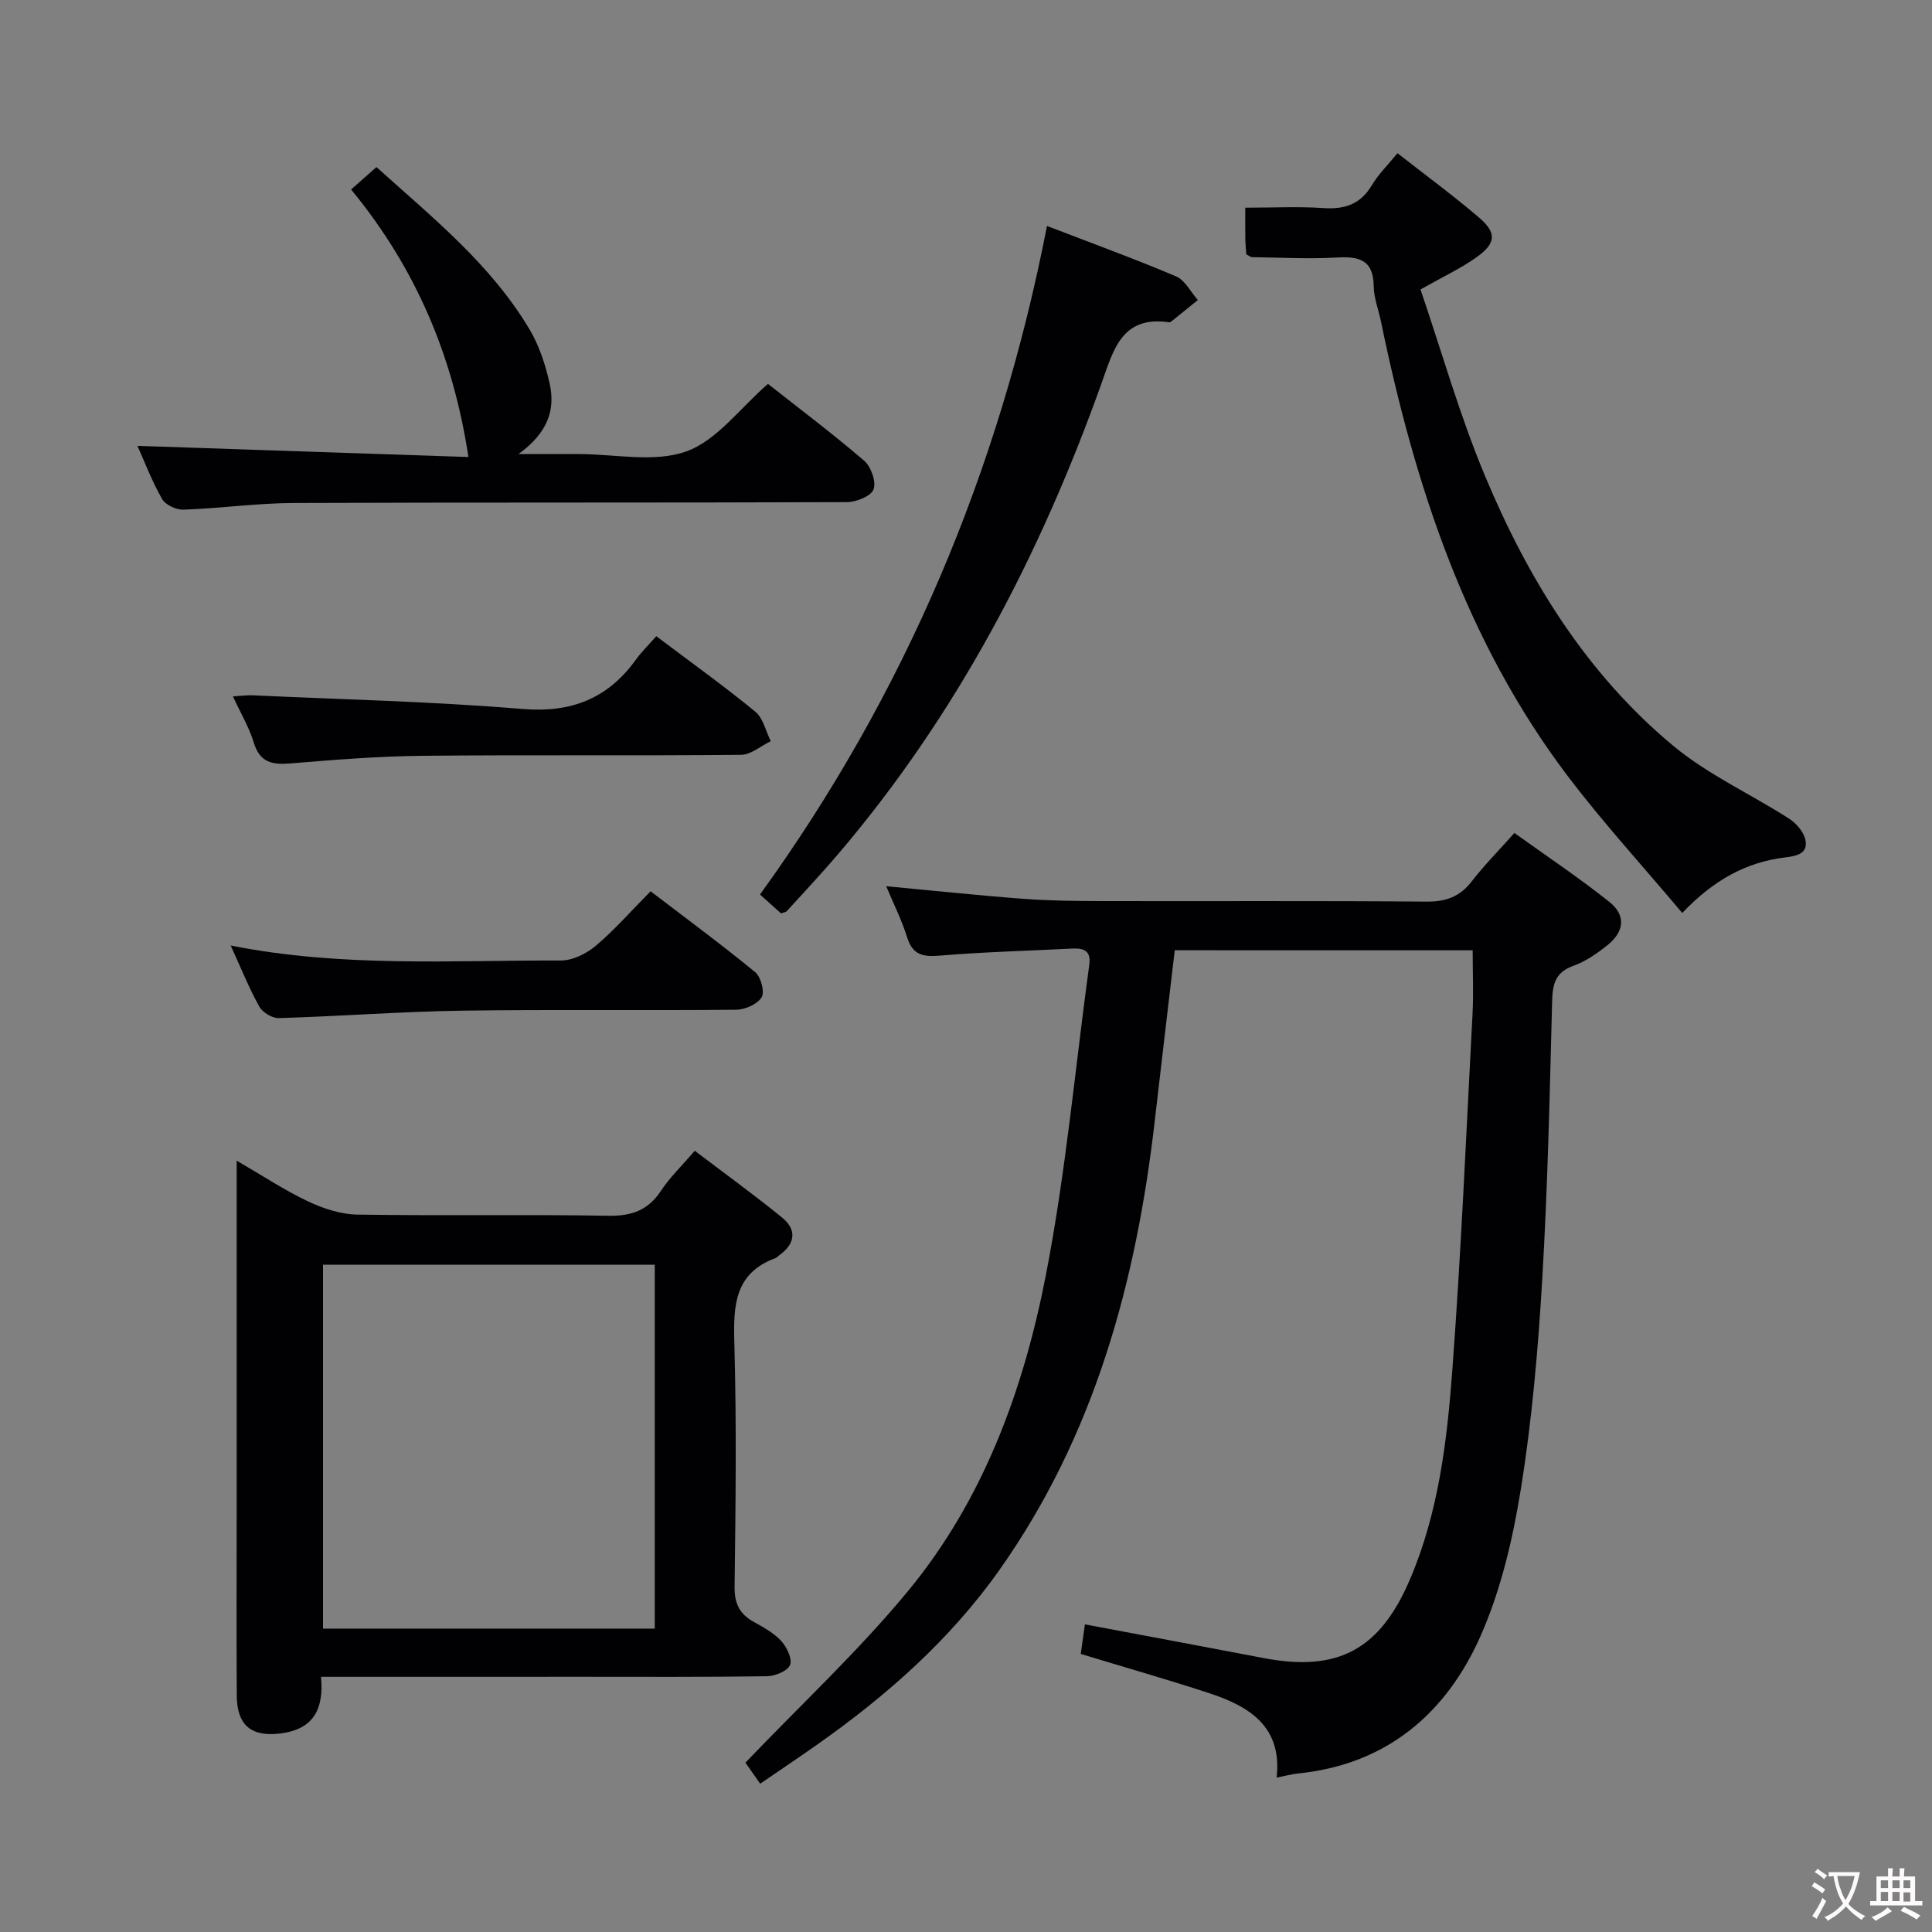 <svg enable-background="new 0 0 400 400" viewBox="0 0 400 400" xmlns="http://www.w3.org/2000/svg"><rect x="0" y="0" width="400" height="400" fill="#808080" stroke="none"/><g fill="#010103"><path d="m243.22 196.74c-1.38 11.79-2.78 23.48-4.12 35.16-3.83 33.44-12.46 65.25-32.19 93.16-10.21 14.44-23.31 25.98-37.69 36.12-3.8 2.68-7.67 5.26-11.83 8.12-1.31-1.87-2.51-3.58-3.06-4.36 11.57-12.1 23.43-23.13 33.65-35.51 15.58-18.86 23.89-41.56 28.51-65.2 4.16-21.3 6.1-43.02 9.04-64.56.39-2.85-1.18-3.4-3.56-3.28-9.13.48-18.28.69-27.39 1.46-3.5.3-5.62-.12-6.77-3.79-1.13-3.61-2.85-7.03-4.33-10.58 9.69.91 19.04 1.91 28.41 2.61 5.47.41 10.97.46 16.45.47 22.33.05 44.66-.08 66.99.11 4.05.04 6.94-1.03 9.4-4.22 2.53-3.28 5.47-6.24 8.81-9.99 6.64 4.77 13.36 9.25 19.65 14.26 3.44 2.73 3.15 6.08-.27 8.87-2.17 1.77-4.61 3.46-7.21 4.39-3.96 1.43-4.28 4.1-4.37 7.74-.49 19.08-.91 38.17-2.04 57.22-.86 14.42-2.1 28.89-4.39 43.14-1.67 10.4-4.12 21.01-8.35 30.58-7.12 16.1-19.48 26.68-37.88 28.53-1.3.13-2.58.49-4.37.85 1.2-10.57-5.66-14.77-13.97-17.49-8.65-2.84-17.41-5.33-26.58-8.12.28-1.97.56-4 .86-6.12 12.65 2.38 24.85 4.65 37.03 6.98 15.41 2.94 24.09-1.79 30.3-16.37 5.89-13.84 7.65-28.57 8.74-43.28 1.83-24.54 2.88-49.13 4.18-73.7.23-4.28.03-8.58.03-13.19-20.84-.01-41.09-.01-61.68-.01z"/><path d="m66.46 347.17c.63 6.66-1.54 10.8-8.22 11.7-6.07.82-9.17-1.53-9.22-7.79-.08-12.66-.02-25.32-.02-37.97 0-22.15 0-44.3 0-66.44 0-1.79 0-3.59 0-6.37 5.37 3.11 9.88 6.12 14.73 8.41 3.17 1.5 6.81 2.71 10.26 2.76 17.31.27 34.64-.06 51.95.24 4.82.08 8.22-1.1 10.9-5.16 1.81-2.75 4.25-5.08 7-8.3 6.1 4.64 12.23 9.07 18.08 13.83 3.14 2.56 2.71 5.44-.58 7.81-.27.2-.5.48-.8.59-8.52 3.16-8.72 9.9-8.5 17.62.47 16.81.26 33.64.05 50.45-.04 3.47 1.04 5.62 3.96 7.24 2.02 1.13 4.17 2.29 5.7 3.96 1.16 1.27 2.33 3.74 1.82 4.97-.52 1.26-3.1 2.3-4.79 2.33-13.15.19-26.31.11-39.47.11-17.32.02-34.63.01-52.85.01zm69.1-85.33c-23.09 0-45.92 0-68.68 0v75.35h68.68c0-25.32 0-50.22 0-75.35z"/><path d="m258.03 52.66c-.06-.95-.18-2.08-.2-3.2-.03-1.96-.01-3.93-.01-6.46 5.69 0 10.99-.27 16.24.08 4.4.29 7.64-.81 9.97-4.74 1.34-2.25 3.29-4.15 5.3-6.62 5.73 4.48 11.45 8.68 16.83 13.27 3.79 3.23 3.61 5.4-.54 8.33-3.21 2.27-6.84 3.96-11.52 6.61 4.34 12.71 8.07 25.96 13.34 38.57 8.93 21.37 20.99 40.97 39.02 55.94 7.19 5.97 16.02 9.96 23.96 15.06 1.51.97 3.08 2.8 3.39 4.46.53 2.81-1.9 3.28-4.21 3.56-8.06.98-14.8 4.66-21.31 11.5-8.1-9.64-16.37-18.66-23.73-28.37-21.13-27.93-31.68-60.31-38.65-94.11-.5-2.44-1.47-4.86-1.5-7.29-.06-5.56-3.13-6.2-7.75-5.93-5.8.33-11.64-.01-17.47-.08-.26-.01-.55-.27-1.16-.58z"/><path d="m72.69 39.23c2.02-1.79 3.48-3.08 5.25-4.64 11.61 10.47 23.73 20.16 31.74 33.68 1.99 3.36 3.26 7.31 4.12 11.15 1.22 5.43-.4 10.22-6.45 14.59h9.44 3c7.5-.01 15.66 1.83 22.3-.55 6.35-2.28 11.12-8.96 16.91-13.98 6.47 5.1 13.37 10.29 19.91 15.9 1.43 1.23 2.54 4.38 1.95 5.94-.54 1.42-3.59 2.64-5.55 2.64-38.15.15-76.3.03-114.45.18-7.63.03-15.25 1.11-22.88 1.38-1.49.05-3.74-.99-4.43-2.22-2.12-3.73-3.66-7.79-5.09-10.99 23 .77 46.15 1.55 68.52 2.31-3.15-20.82-10.87-39.1-24.29-55.39z"/><path d="m161.7 189.11c-1.22-1.1-2.55-2.29-4.35-3.91 30.04-41.55 49.53-87.64 59.42-138.42 9.28 3.58 18.11 6.79 26.74 10.45 1.85.79 3.01 3.22 4.49 4.89-1.82 1.48-3.64 2.95-5.47 4.42-.13.1-.31.21-.45.19-9.87-1.45-11.55 5.73-14.06 12.74-12.68 35.48-29.89 68.48-54.46 97.32-3.45 4.05-7.1 7.93-10.67 11.86-.19.22-.59.24-1.19.46z"/><path d="m47.76 195.76c23.14 4.59 45.78 3.03 68.34 3.1 2.44.01 5.3-1.4 7.23-3.03 3.92-3.31 7.33-7.22 11.37-11.3 7.32 5.59 14.64 10.99 21.66 16.75 1.18.97 2 4.07 1.33 5.19-.86 1.43-3.4 2.56-5.22 2.58-18.97.19-37.95-.08-56.92.2-12.61.19-25.21 1.16-37.81 1.54-1.36.04-3.37-1.16-4.04-2.37-2.11-3.75-3.71-7.78-5.94-12.66z"/><path d="m135.88 131.72c7.31 5.51 14.08 10.36 20.5 15.63 1.64 1.34 2.16 4.03 3.2 6.1-2.05.99-4.09 2.81-6.15 2.83-21.99.21-43.98-.02-65.97.2-9.12.09-18.25.83-27.35 1.58-3.76.31-6.32-.19-7.56-4.3-.95-3.13-2.68-6.01-4.32-9.58 1.75-.1 2.96-.28 4.15-.22 18.58.86 37.2 1.28 55.73 2.82 10.15.84 17.7-2.11 23.54-10.2 1.15-1.6 2.59-3 4.23-4.86z"/></g><path d="m377.9 391.2c-.2.3-.4.5-.6.8-.7-.6-1.4-1-2.2-1.5.2-.3.4-.5.5-.8.6.4 1.4.8 2.3 1.5zm-1.8 6.1c-.2-.2-.5-.4-.9-.6.4-.6.8-1.2 1.2-1.9s.7-1.3.9-1.9c.3.3.5.5.8.7-.7 1.3-1.4 2.6-2 3.7zm2.2-9c-.3.3-.5.5-.6.8-.6-.6-1.3-1.1-2-1.5.3-.3.5-.5.6-.7.6.5 1.3.9 2 1.4zm.3.2v-.9h2 4.5c-.3 1.3-.6 2.5-1 3.6s-.9 2.1-1.4 3c.4.5 1 1 1.6 1.4s1.2.8 1.9 1.1c-.3.2-.5.4-.8.8-.4-.3-1-.7-1.6-1.2s-1.2-1.1-1.6-1.6c-.5.6-1.1 1.1-1.7 1.6s-1.4.9-2.1 1.4c-.1-.3-.3-.5-.7-.8.6-.2 1.2-.5 1.9-1s1.4-1.1 2-1.8c-.5-.8-.9-1.6-1.2-2.5s-.6-2-.8-3.2c-.4.1-.7.1-1 .1zm2.5 2.7c.3 1 .7 1.7 1 2.2.3-.5.6-1.1 1-2s.6-1.9.9-3h-3.2-.4c.1.9.3 1.8.7 2.8z" fill="#fcfafa"/><path d="m396.5 388.5v1.5 3.6h1.5v.9c-.4 0-1 0-1.7 0h-7.9c-.5 0-.9 0-1.2 0v-.9h1.3v-3.5c0-.7 0-1.2 0-1.6h2.4c0-.8 0-1.4 0-1.7h1c0 .3-.1.8-.1 1.7h1.5c0-.8 0-1.4 0-1.7h1c0 .3-.1.9-.1 1.7zm-8.2 9.2c-.2-.3-.5-.5-.8-.8.8-.3 1.4-.6 1.9-.9s1-.7 1.4-1.1c.3.3.6.5.9.8-1.6 1-2.8 1.6-3.4 2zm2.6-6.8v-1.6h-1.5v1.6zm0 2.7v-1.9h-1.5v1.9zm2.4-2.7v-1.6h-1.5v1.6zm0 2.7v-1.9h-1.5v1.9zm.2 2 .7-.8c.4.2.9.5 1.6.8s1.3.7 1.8 1c-.3.3-.5.5-.8.8-.4-.3-1.5-1-3.3-1.8zm2-4.7v-1.6h-1.4v1.6zm0 2.8v-1.9h-1.4v1.9z" fill="#fcfafa"/></svg>